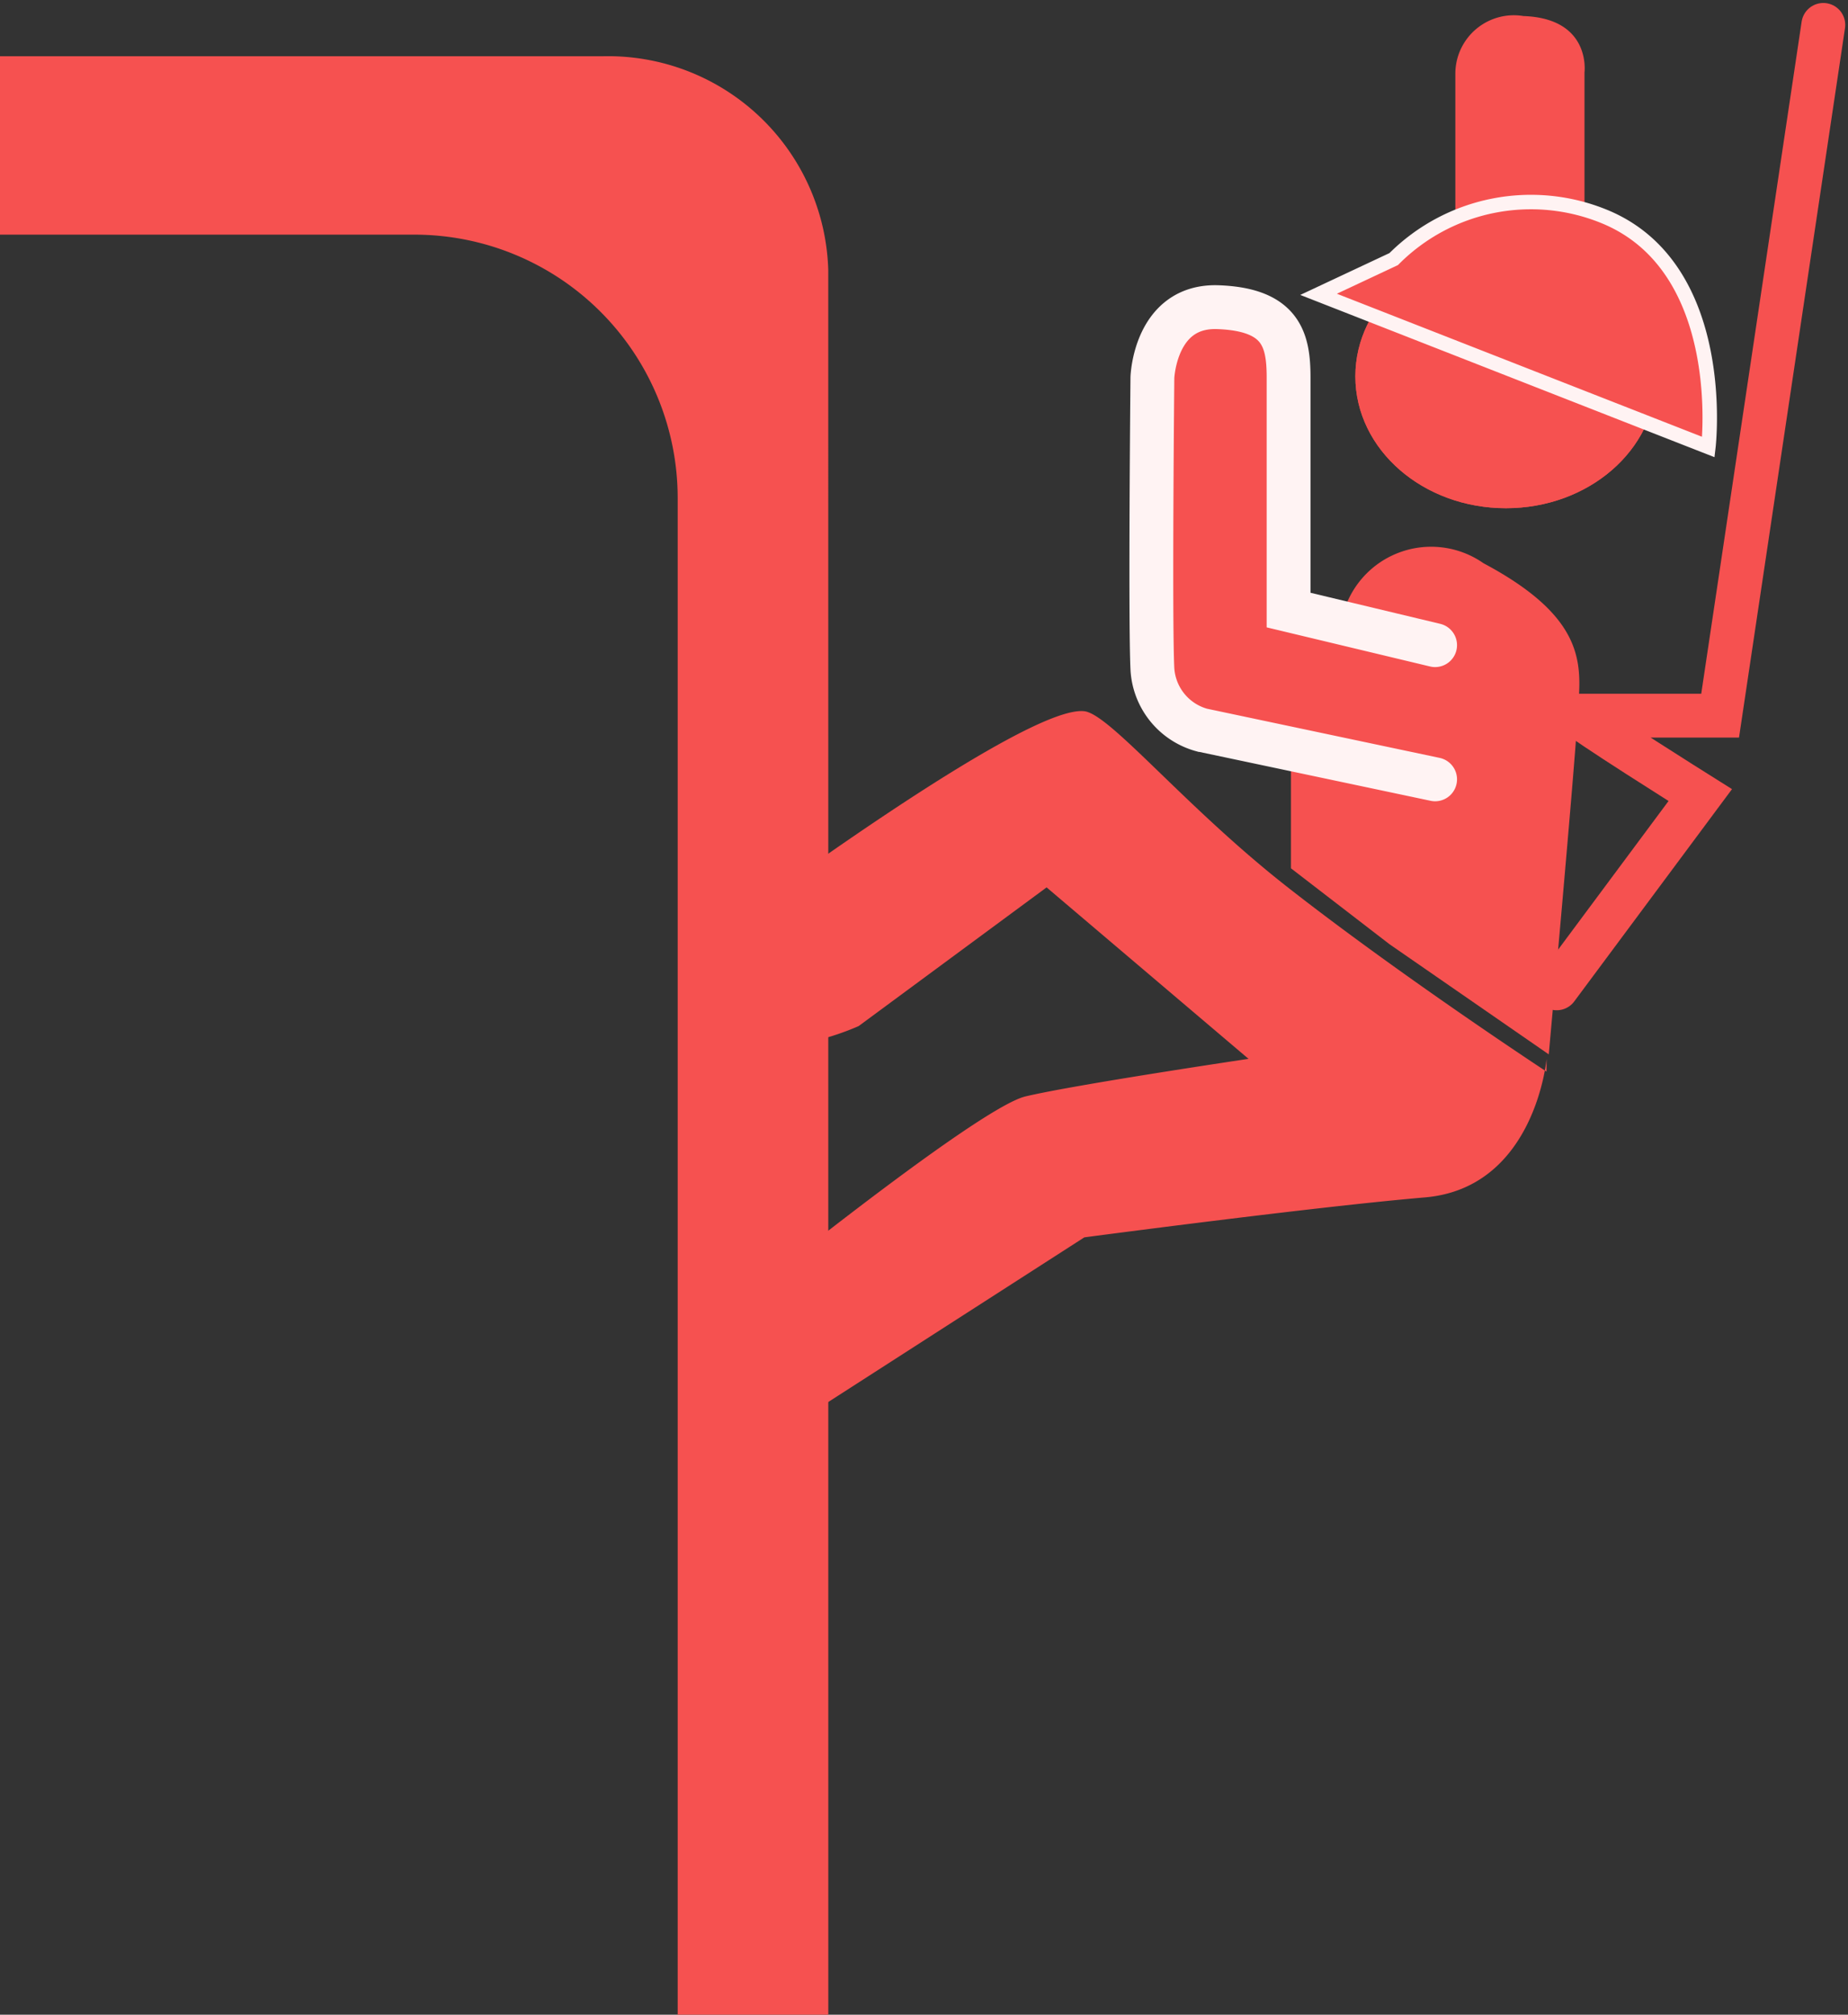 <svg xmlns="http://www.w3.org/2000/svg" width="42.156" height="45.943" viewBox="0 0 42.156 45.943">
  <rect x="0" y="0" width="42.156" height="45.943" fill="#333333" stroke="none"/>
  <g id="Group_1290" data-name="Group 1290" transform="translate(-10.709 -436.053)">
    <path id="Subtraction_9" data-name="Subtraction 9" d="M18.895,44.66H15.459V10.068a6.007,6.007,0,0,0-6-6H0V0H13.741a5.025,5.025,0,0,1,5.153,4.873Z" transform="translate(10.709 437.336)" fill="#f65150"/>
    <path id="Path_169" data-name="Path 169" d="M2784.718,1985.077v-3.8a1.335,1.335,0,0,1,1.553-1.286c1.553.053,1.393,1.286,1.393,1.286v3.8" transform="translate(-2740.81 -1543.572)" fill="#f65150"/>
    <g id="Ellipse_80" data-name="Ellipse 80" transform="translate(41.627 441.63)" fill="#f65150" stroke="#f65150" stroke-width="0.8">
      <ellipse cx="3.435" cy="3.006" rx="3.435" ry="3.006" stroke="none"/>
      <ellipse cx="3.435" cy="3.006" rx="3.035" ry="2.606" fill="none"/>
    </g>
    <path id="Path_170" data-name="Path 170" d="M2780.149,1988.3l8.892,3.482s.482-4.071-2.357-5.25a4.417,4.417,0,0,0-4.821.964Z" transform="translate(-2739.361 -1545.535)" fill="#f65150" stroke="#fff3f3" stroke-width="0.33"/>
    <path id="Path_171" data-name="Path 171" d="M2779.384,2011.049" transform="translate(-2739.119 -1553.42)" fill="#f65150" stroke="#707070" stroke-width="1"/>
    <path id="Path_172" data-name="Path 172" d="M2788.1,2002.259l3.276-4.407s-2.885-1.811-2.755-1.811h3.208l2.354-15.752" transform="translate(-2741.881 -1543.668)" fill="none" stroke="#f65150" stroke-linecap="round" stroke-width="1"/>
    <path id="Path_173" data-name="Path 173" d="M2780.388,1999.359a2.083,2.083,0,0,1,3.231-1.273c2.518,1.339,2.2,2.464,2.143,3.536s-.654,7.664-.654,7.664l-3.633-2.512-2.248-1.731v-2.564" transform="translate(-2739.069 -1549.189)" fill="#f65150"/>
    <path id="Path_174" data-name="Path 174" d="M2781.037,2000.481l-5.324-1.125a1.536,1.536,0,0,1-1.125-1.393c-.054-1.125,0-6.642,0-6.642s.054-1.661,1.5-1.607,1.607.75,1.607,1.607v5.3l3.342.8" transform="translate(-2737.591 -1546.656)" fill="#f65150" stroke="#fff3f3" stroke-linecap="round" stroke-width="1"/>
    <path id="Path_175" data-name="Path 175" d="M2778.65,2011.131s-.261,2.946-2.778,3.16-7.767.911-7.767.911l-6.75,4.339s-1.821.7-2.249-.643a1.669,1.669,0,0,1,.8-1.982s5.731-4.66,6.856-4.928,5.089-.857,5.089-.857l-4.606-3.91-4.285,3.161s-2.2,1.018-3.053,0a1.579,1.579,0,0,1,0-2.25c.321-.214,6.856-5.089,8.2-4.928.59.071,2.294,2.18,4.642,4.018,2.61,2.042,5.9,4.2,5.9,4.2" transform="translate(-2732.661 -1550.932)" fill="#f65150"/>
  </g>
</svg>
